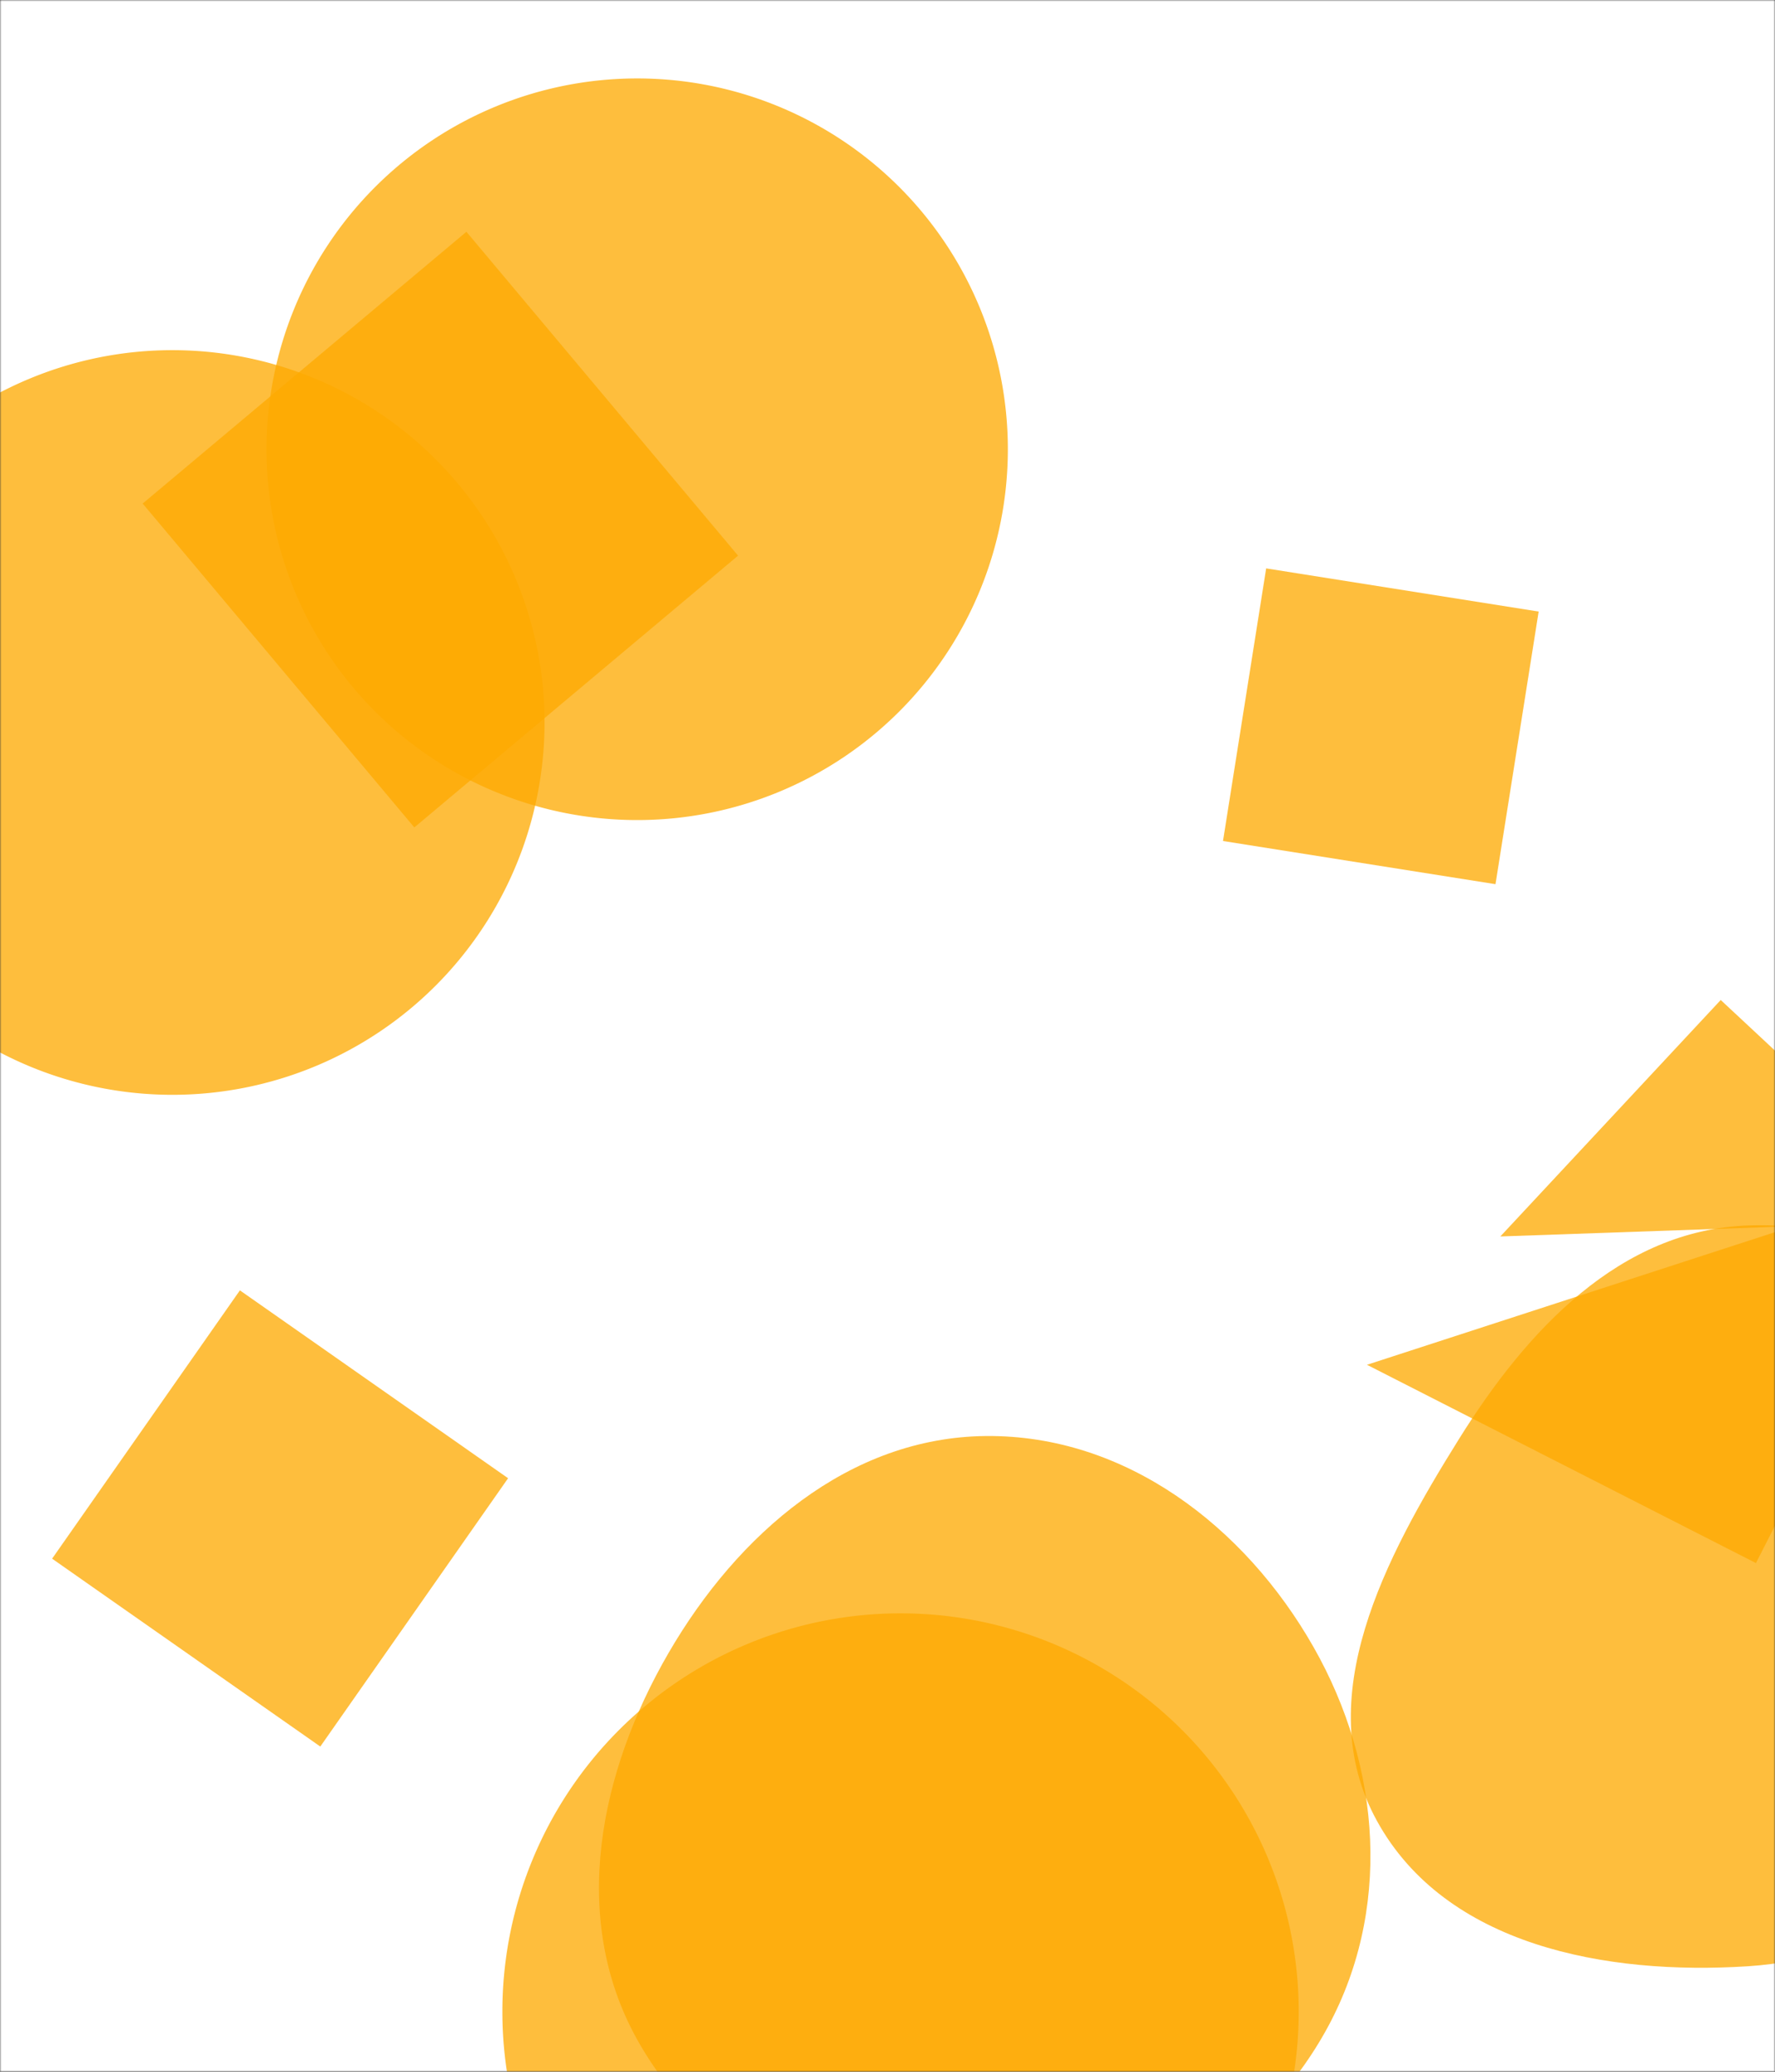 <svg xmlns="http://www.w3.org/2000/svg" version="1.1" xmlns:xlink="http://www.w3.org/1999/xlink"
    xmlns:svgjs="http://svgjs.com/svgjs" width="600" height="700" preserveAspectRatio="none" viewBox="0 0 600 700">
    <rect x="0" y="0" width="600" height="700" fill="#333333" stroke="none"/>
    <g mask="url(&quot;#SvgjsMask1033&quot;)" fill="none">
        <rect width="600" height="700" x="0" y="0" fill="#ffffff"></rect>
        <path
            d="M333.304,753.42C380.707,752.999,424.692,727.891,447.92,686.567C470.703,646.035,467.001,596.892,444.001,556.483C420.732,515.602,380.341,484.773,333.304,485.198C286.893,485.617,249.331,518.32,226.015,558.451C202.568,598.807,192.608,647.742,215.11,688.633C238.326,730.821,285.152,753.847,333.304,753.42"
            fill="rgba(254, 170, 0, 0.76)" class="triangle-float3"></path>
        <path
            d="M581.656 337.875L507.152 417.77 661.551 412.379z"
            fill="rgba(254, 170, 0, 0.76)" class="triangle-float1"></path>
        <path
            d="M590.867,664.351C633.229,661.622,669.363,637.05,691.142,600.612C713.587,563.06,722.585,517.163,701.873,478.629C680.151,438.217,636.716,412.374,590.867,414.056C547.476,415.648,516.11,449.45,493.127,486.288C468.199,526.243,442.741,573.872,465.402,615.156C488.57,657.363,542.82,667.447,590.867,664.351"
            fill="rgba(254, 170, 0, 0.76)" class="triangle-float1"></path>
        <path d="M169.82 679.7 a134.59 134.59 0 1 0 269.18 0 a134.59 134.59 0 1 0 -269.18 0z"
            fill="rgba(254, 170, 0, 0.76)" class="triangle-float1"></path>
        <path
            d="M171.751 499.461L81.093 435.982 17.614 526.64 108.272 590.119z"
            fill="rgba(254, 170, 0, 0.76)" class="triangle-float2"></path>
        <path d="M-67.53 244.11 a125.8 125.8 0 1 0 251.6 0 a125.8 125.8 0 1 0 -251.6 0z" fill="rgba(254, 170, 0, 0.76)"
            class="triangle-float3"></path>
        <path
            d="M505.52 298.745L520.109 206.634 427.998 192.046 413.409 284.156z"
            fill="rgba(254, 170, 0, 0.76)" class="triangle-float3"></path>
        <path d="M90.1 151.79 a125.29 125.29 0 1 0 250.58 0 a125.29 125.29 0 1 0 -250.58 0z"
            fill="rgba(254, 170, 0, 0.76)" class="triangle-float2"></path>
        <path
            d="M140.054 279.57L249.488 187.744 157.662 78.31 48.228 170.136z"
            fill="rgba(254, 170, 0, 0.76)" class="triangle-float2"></path>
        <path
            d="M593.558 528.125L660.554 396.638 462.071 461.129z"
            fill="rgba(254, 170, 0, 0.76)" class="triangle-float2"></path>
    </g>
    <defs>
        <mask id="SvgjsMask1033">
            <rect width="600" height="700" fill="#ffffff"></rect>
        </mask>
        <style>
            @keyframes float1 {
                0% {
                    transform: translate(0, 0)
                }

                50% {
                    transform: translate(-10px, 0)
                }

                100% {
                    transform: translate(0, 0)
                }
            }

            .triangle-float1 {
                animation: float1 5s infinite;
            }

            @keyframes float2 {
                0% {
                    transform: translate(0, 0)
                }

                50% {
                    transform: translate(-5px, -5px)
                }

                100% {
                    transform: translate(0, 0)
                }
            }

            .triangle-float2 {
                animation: float2 4s infinite;
            }

            @keyframes float3 {
                0% {
                    transform: translate(0, 0)
                }

                50% {
                    transform: translate(0, -10px)
                }

                100% {
                    transform: translate(0, 0)
                }
            }

            .triangle-float3 {
                animation: float3 6s infinite;
            }
        </style>
    </defs>
</svg>